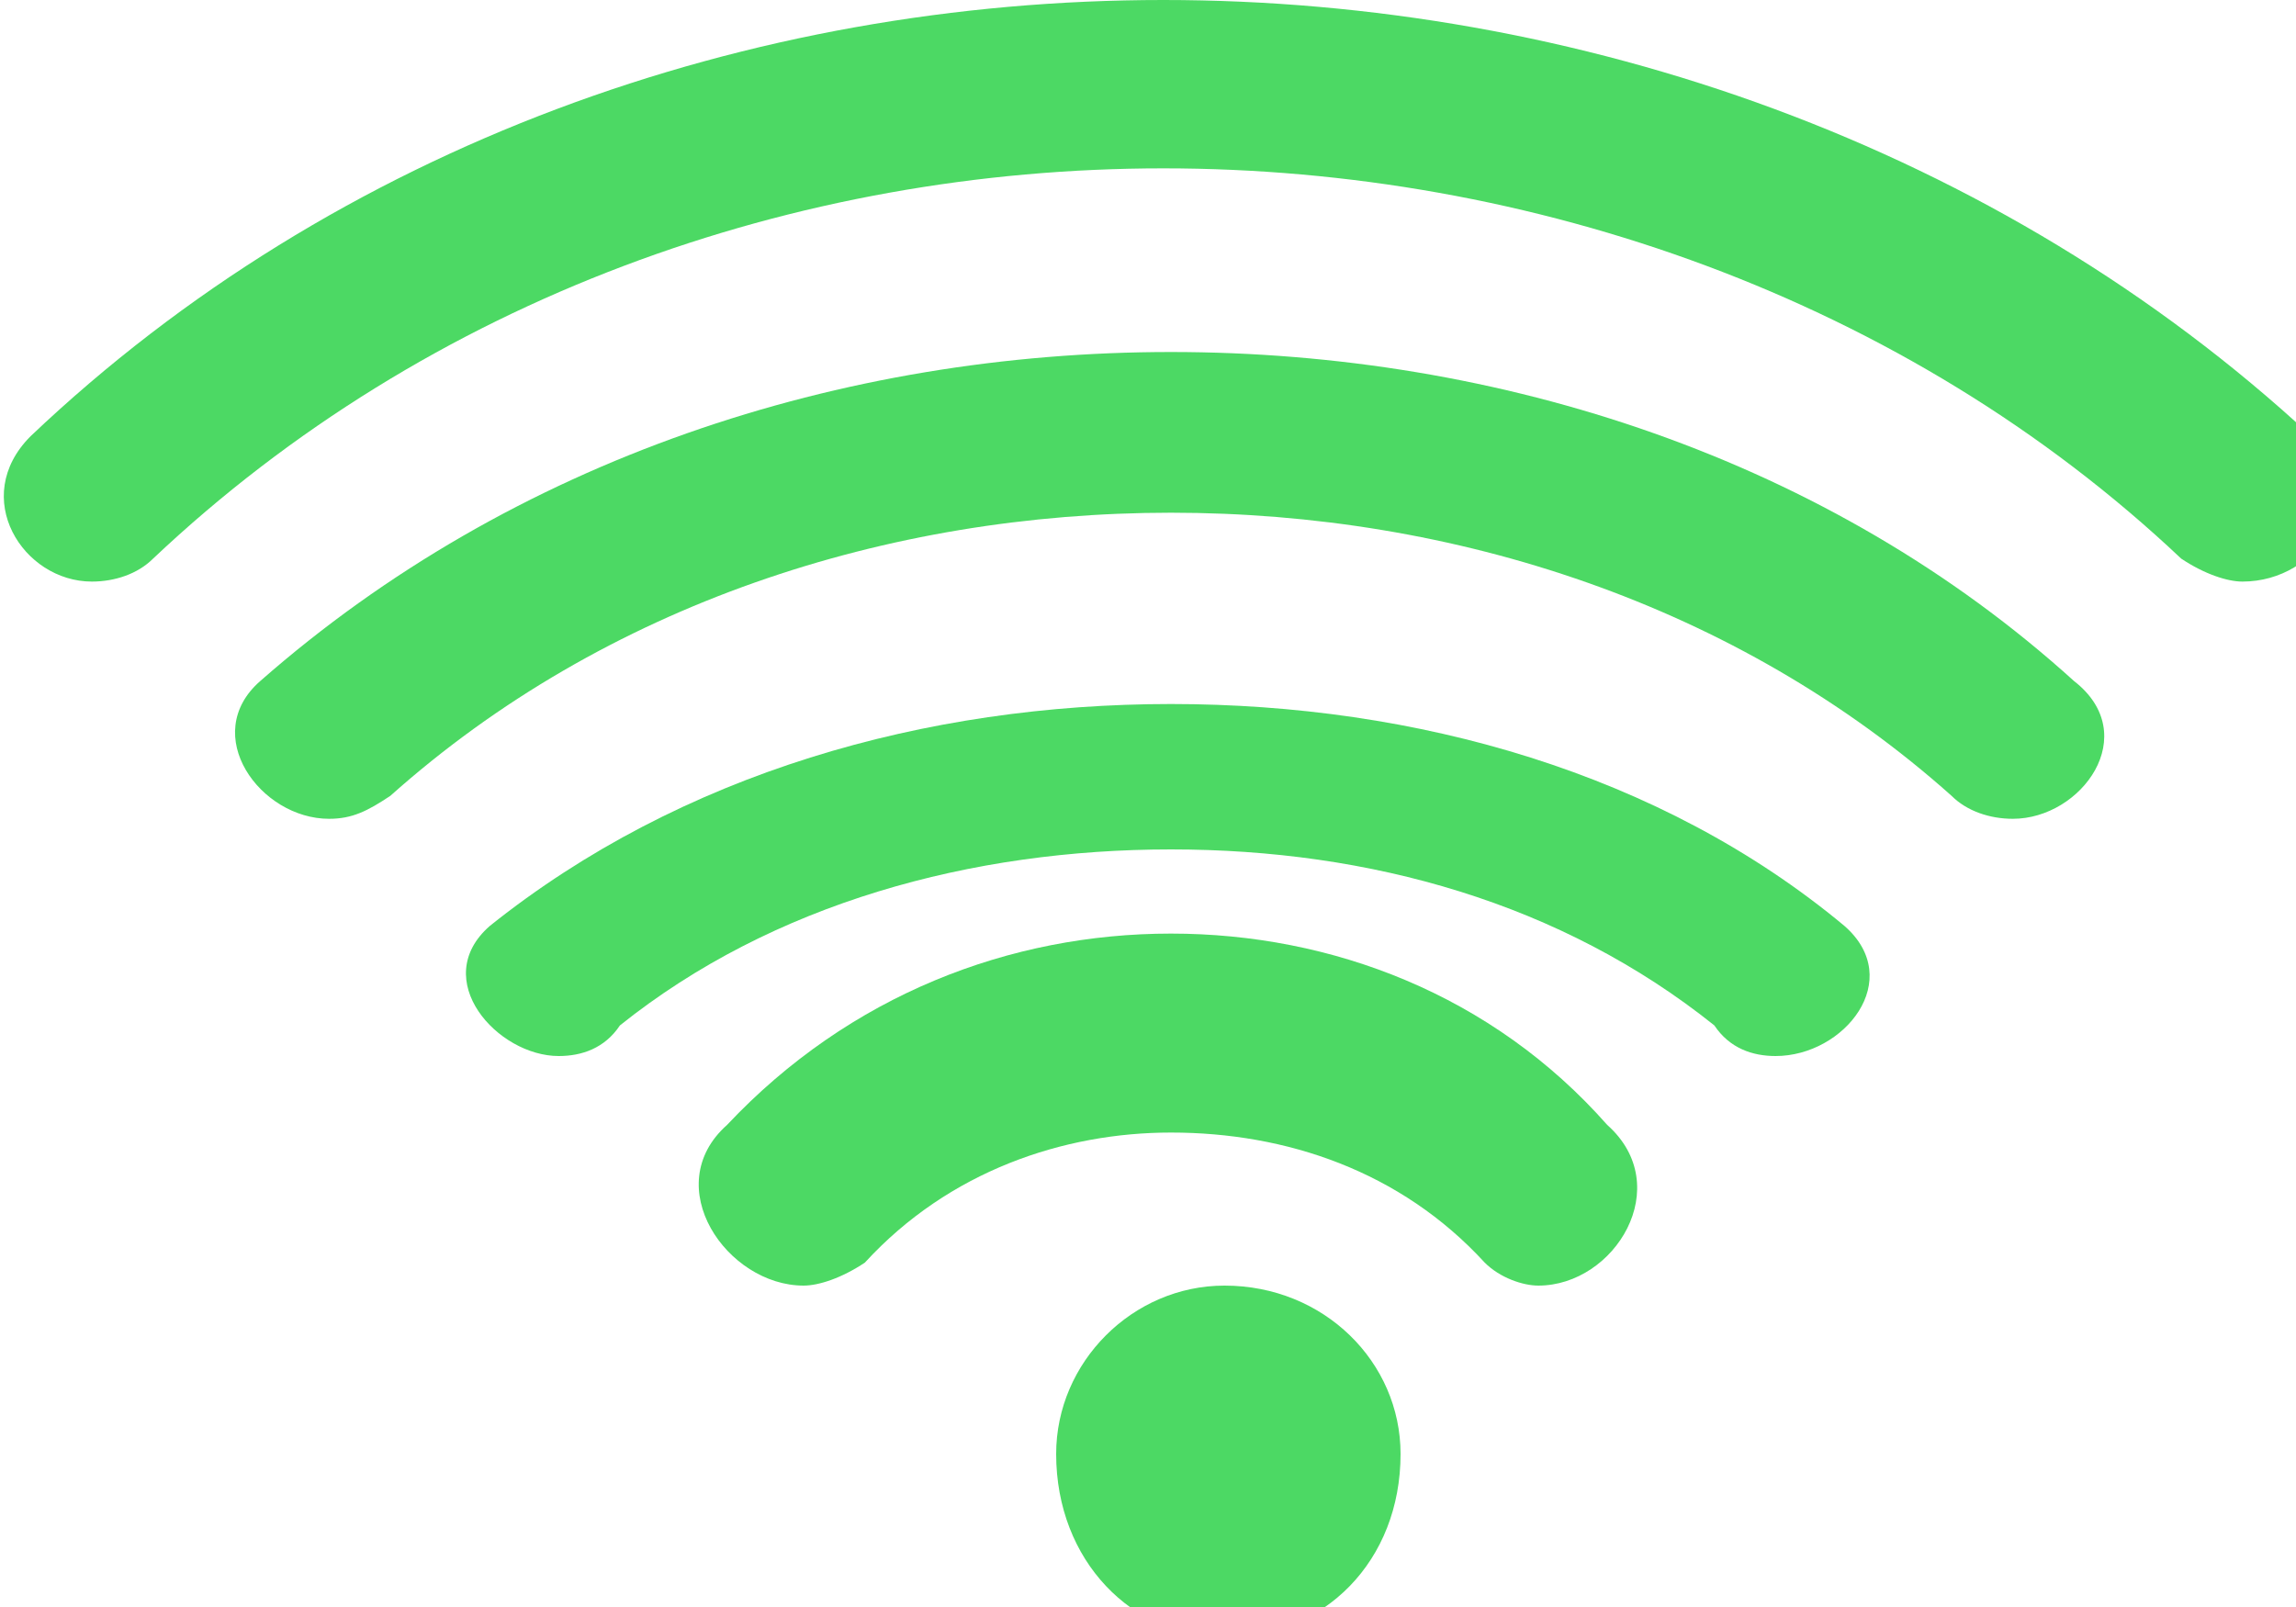 <?xml version="1.0" encoding="UTF-8" standalone="no"?>
<!DOCTYPE svg PUBLIC "-//W3C//DTD SVG 1.1//EN"
"http://www.w3.org/Graphics/SVG/1.1/DTD/svg11.dtd">


<!-- Page 1 -->
<svg x="0" y="0" width="30" height="21" viewBox="0 0 30 21" version="1.1" xmlns="http://www.w3.org/2000/svg" xmlns:xlink="http://www.w3.org/1999/xlink"
style="display: block;margin-left: auto;margin-right: auto;">
<rect x="0" y="0" width="30" height="21" fill="#333333" stroke="none"/>
<defs>
<clipPath id="c_1"><path d="M0,0H30V21H0Z" /></clipPath>
<clipPath id="c0_1"><path d="M1.2,7.6C.3,7.6,-.4,6.5,.4,5.7C4.4,1.9,9.8,0,15.2,0c5.4,0,10.9,1.9,15,5.7c.8,.8,.1,1.9,-.9,1.9c-.2,0,-.5,-.1,-.8,-.3C24.9,3.9,20,2.2,15.2,2.2C10.4,2.2,5.6,3.9,2,7.3c-.2,.2,-.5,.3,-.8,.3Z" /></clipPath>
<clipPath id="c1_1"><path d="M4.3,10.7C3.4,10.7,2.6,9.6,3.4,8.9C6.7,6,11,4.6,15.3,4.6c4.3,0,8.6,1.4,11.8,4.3c.9,.7,.1,1.8,-.8,1.8c-.3,0,-.6,-.1,-.8,-.3C22.7,7.9,19,6.7,15.3,6.7C11.6,6.7,7.9,7.9,5.1,10.4c-.3,.2,-.5,.3,-.8,.3Z" /></clipPath>
<clipPath id="c2_1"><path d="M7.3,13.8c-.8,0,-1.7,-1,-.9,-1.7c2.5,-2,5.7,-2.9,8.9,-2.9c3.2,0,6.4,.9,8.8,2.9c.8,.7,0,1.7,-.9,1.7c-.3,0,-.6,-.1,-.8,-.4c-2,-1.6,-4.5,-2.3,-7.1,-2.3c-2.6,0,-5.2,.7,-7.2,2.3c-.2,.3,-.5,.4,-.8,.4Z" /></clipPath>
<clipPath id="c3_1"><path d="M20.1,16.8c-.2,0,-.5,-.1,-.7,-.3C18.3,15.3,16.8,14.8,15.3,14.8c-1.4,0,-2.9,.5,-4,1.7c-.3,.2,-.6,.3,-.8,.3c-1,0,-1.9,-1.3,-1,-2.1c1.6,-1.7,3.7,-2.5,5.8,-2.5c2.1,0,4.2,.8,5.7,2.5c.9,.8,.1,2.1,-.9,2.1Z" /></clipPath>
<clipPath id="c4_1"><path d="M16,21.4c-1.2,0,-2.2,-1,-2.2,-2.4c0,-1.2,1,-2.2,2.2,-2.2c1.3,0,2.3,1,2.3,2.2c0,1.4,-1,2.4,-2.3,2.4Z" /></clipPath>

<style type="text/css"><![CDATA[

.g0_1{
fill: #4CD964;
}

]]></style>

</defs>
<g clip-path="url(#c_1)">
<path d="M0,0
L0,21
L30,21
L30,0 Z " 
fill="#FFFFFF" stroke="none" />
<g clip-path="url(#c0_1)">
<path d="M-7.5,-7.5H38.2V15.3H-7.5Z" class="g0_1" />
</g>
<g clip-path="url(#c1_1)">
<path d="M-4.5,-3H35.1V18.3H-4.5Z" class="g0_1" />
</g>
<g clip-path="url(#c2_1)">
<path d="M-1.4,1.5H32.1V21.4H-1.4Z" class="g0_1" />
</g>
<g clip-path="url(#c3_1)">
<path d="M1.5,4.6H29V24.4H1.5Z" class="g0_1" />
</g>
<g clip-path="url(#c4_1)">
<path d="M6.1,9.2H26V29H6.1Z" class="g0_1" />
</g>

</g>
</svg>
